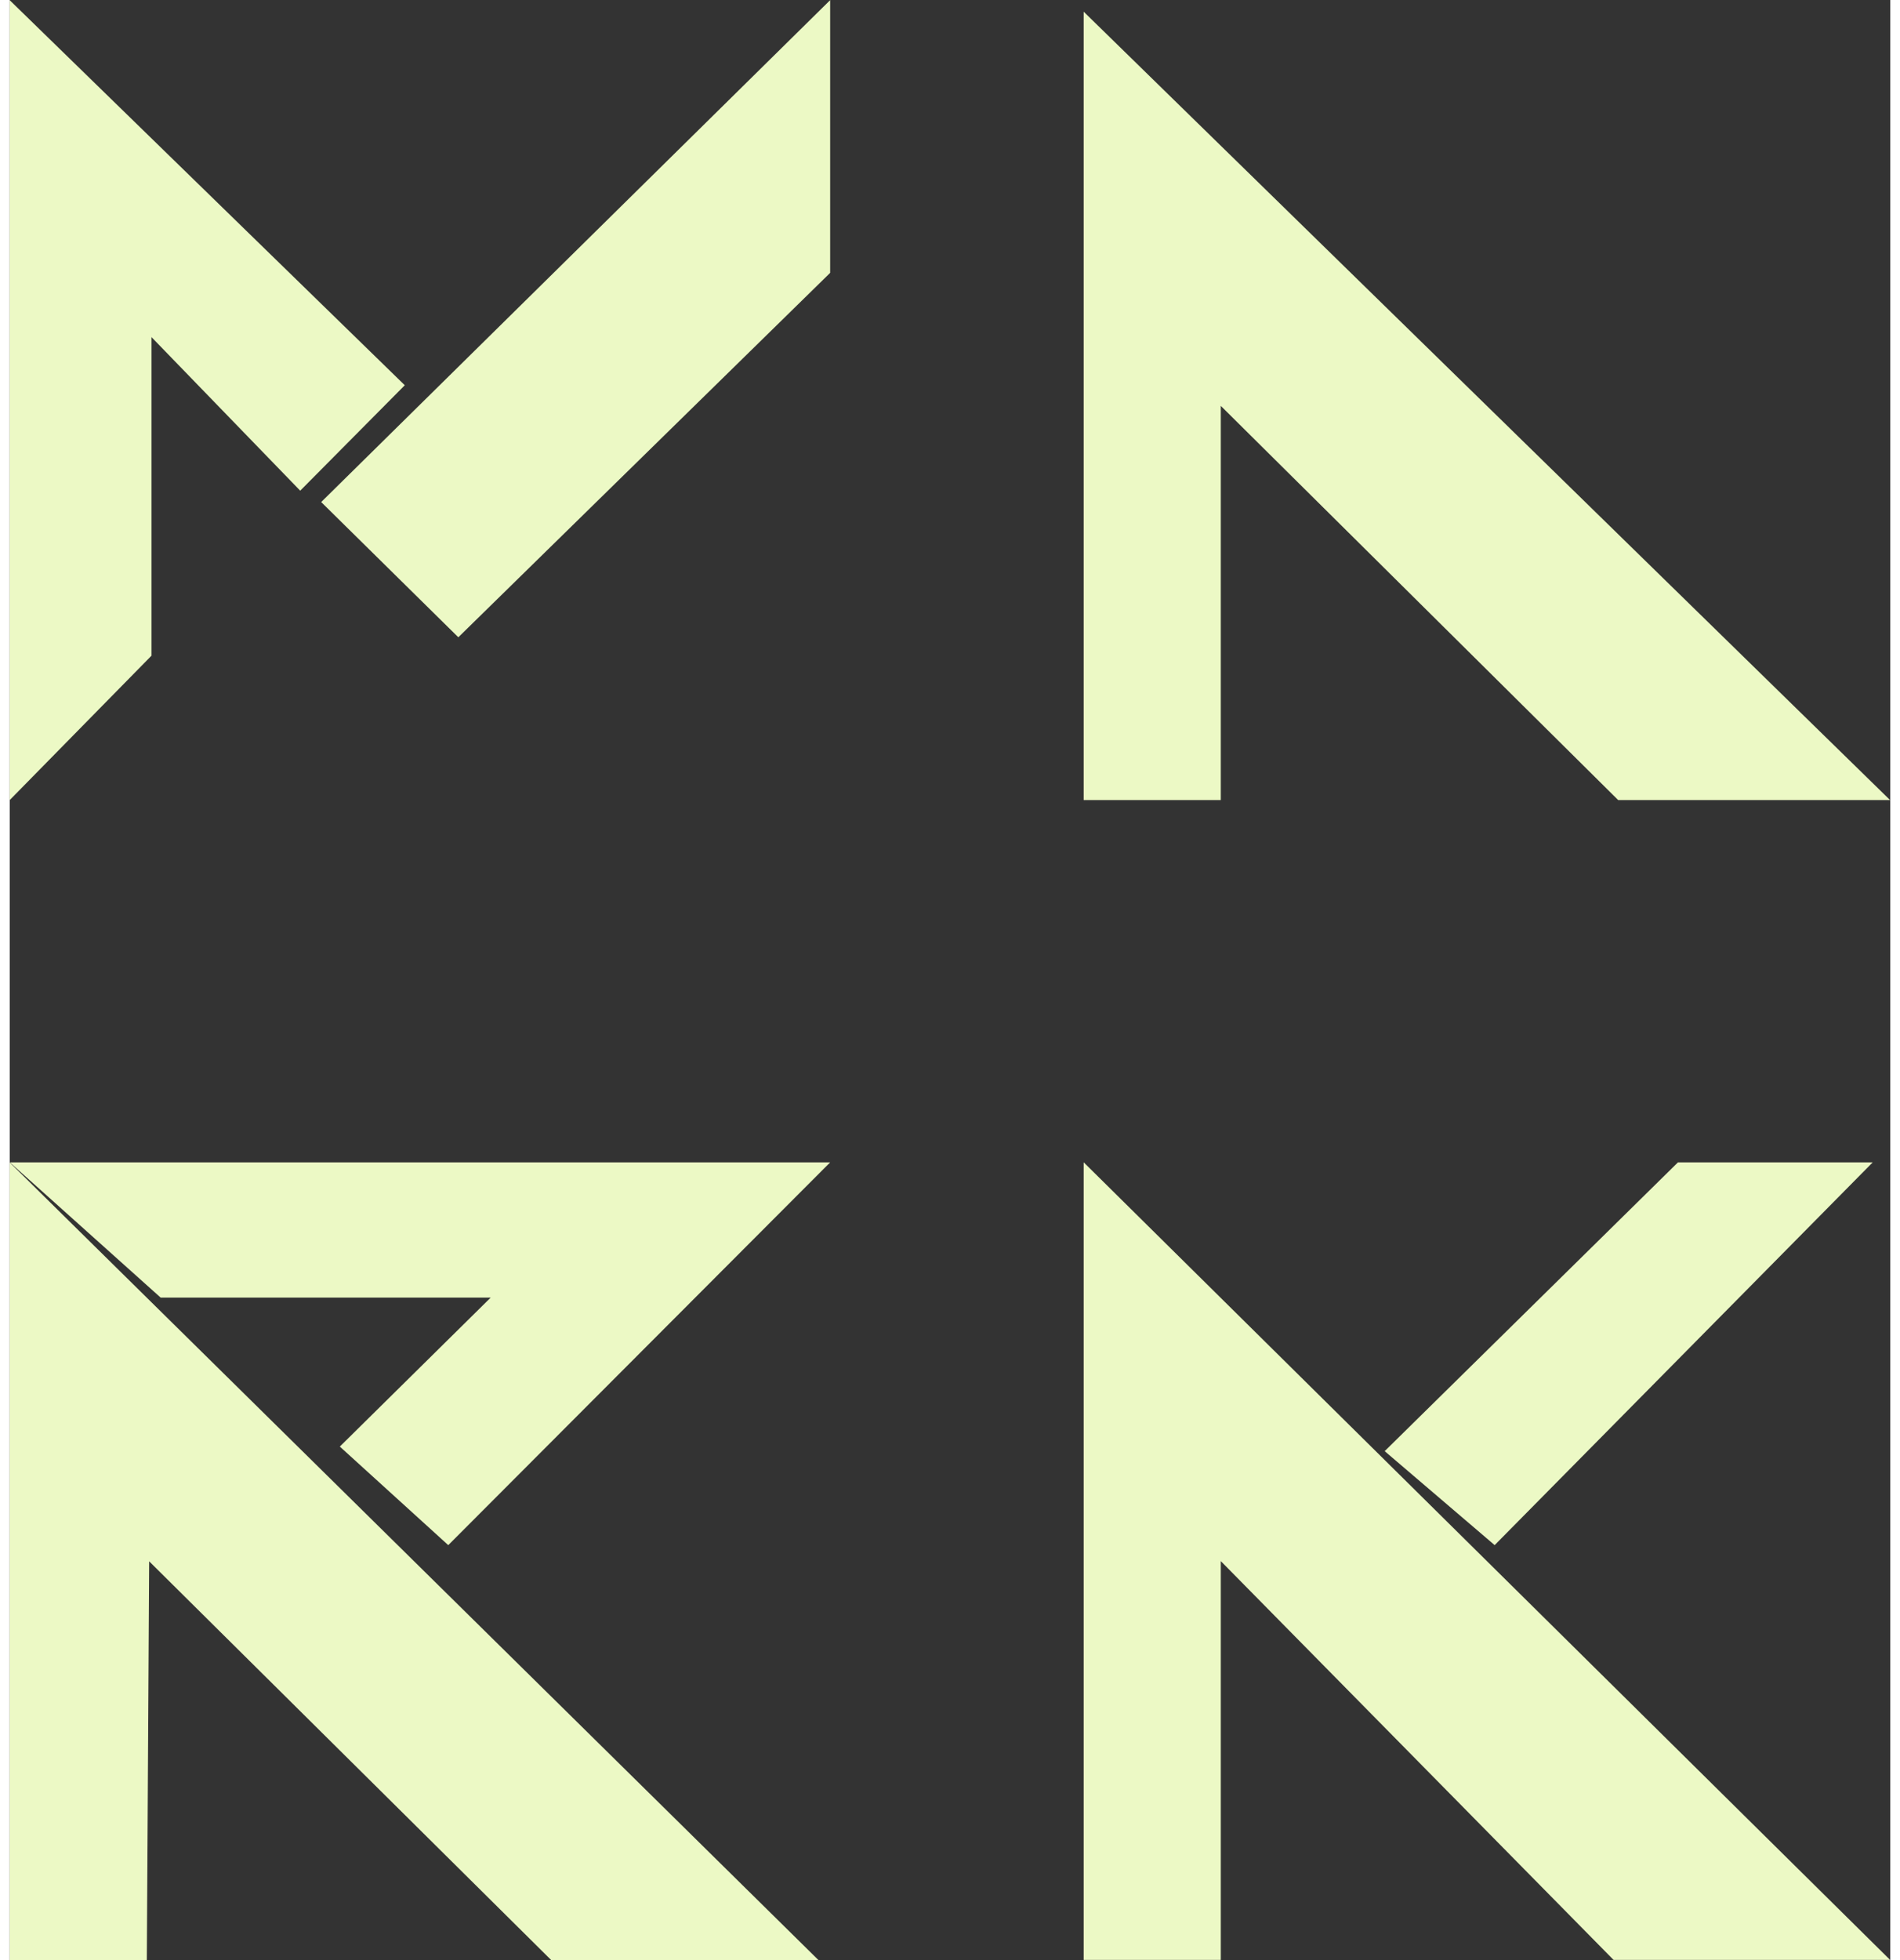 <?xml version="1.0" encoding="UTF-8" standalone="no"?>
<!-- Created with Inkscape (http://www.inkscape.org/) -->

<svg
   version="1.1"
   id="svg1"
   width="32"
   height="33"
   viewBox="0 0 144.272 150.317"
   sodipodi:docname="mark logovertical (tr).ai"
   inkscape:export-filename="mark logovertical (tr).ai.svg"
   inkscape:export-xdpi="170.34"
   inkscape:export-ydpi="170.34"
   xmlns:inkscape="http://www.inkscape.org/namespaces/inkscape"
   xmlns:sodipodi="http://sodipodi.sourceforge.net/DTD/sodipodi-0.dtd"
   xmlns="http://www.w3.org/2000/svg"
   xmlns:svg="http://www.w3.org/2000/svg">
  <rect x="0" y="0" width="144.272" height="150.317" fill="#333333" stroke="none"/>
  <defs
     id="defs1" />
  <sodipodi:namedview
     id="namedview1"
     pagecolor="#ffffff"
     bordercolor="#999999"
     borderopacity="1"
     inkscape:showpageshadow="2"
     inkscape:pageopacity="0"
     inkscape:pagecheckerboard="0"
     inkscape:deskcolor="#d1d1d1" />
  <g
     id="layer-MC1"
     inkscape:groupmode="layer"
     inkscape:label="Layer 5"
     transform="translate(-1212.999,-648.955)">
    <path
       id="path2"
       d="M 0,0 8.159,8.307 V 26.635 L 16.719,17.8 22.737,23.866 0,46.018 Z"
       style="fill:#ecf9c5;fill-opacity:1;fill-rule:nonzero;stroke:none"
       transform="matrix(1.333,0,0,-1.333,1212.999,710.312)" />
    <path
       id="path3"
       d="M 0,0 29.292,28.876 V 13.186 L 7.892,-7.779 Z"
       style="fill:#ecf9c5;fill-opacity:1;fill-rule:nonzero;stroke:none"
       transform="matrix(1.333,0,0,-1.333,1236.895,687.457)" />
  </g>
  <g
     id="layer-MC2"
     inkscape:groupmode="layer"
     inkscape:label="Layer 2"
     transform="translate(-1212.999,-648.955)">
    <path
       id="path4"
       d="M 0,0 V 45.358 L 46.411,0 H 30.763 L 7.892,22.679 V 0 Z"
       style="fill:#ecf9c5;fill-opacity:1;fill-rule:nonzero;stroke:none"
       transform="matrix(1.333,0,0,-1.333,1295.389,710.312)" />
  </g>
  <g
     id="layer-MC3"
     inkscape:groupmode="layer"
     inkscape:label="Layer 4"
     transform="translate(-1212.999,-648.955)">
    <path
       id="path5"
       d="m 0,0 8.683,8.571 h -18.995 l -8.682,7.78 H 28.22 L 6.241,-5.67 Z"
       style="fill:#ecf9c5;fill-opacity:1;fill-rule:nonzero;stroke:none"
       transform="matrix(1.333,0,0,-1.333,1238.324,759.891)" />
    <path
       id="path6"
       d="M 0,0 V 45.886 L 46.545,0 H 31.164 L 8.025,22.942 7.891,0 Z"
       style="fill:#ecf9c5;fill-opacity:1;fill-rule:nonzero;stroke:none"
       transform="matrix(1.333,0,0,-1.333,1212.999,799.271)" />
  </g>
  <g
     id="layer-MC4"
     inkscape:groupmode="layer"
     inkscape:label="Layer 3"
     transform="translate(-1212.999,-648.955)">
    <path
       id="path7"
       d="m 0,0 v -45.886 h 7.892 v 22.943 l 22.603,-22.943 h 15.916 z"
       style="fill:#ecf9c5;fill-opacity:1;fill-rule:nonzero;stroke:none"
       transform="matrix(1.333,0,0,-1.333,1295.389,738.09)" />
    <path
       id="path8"
       d="M 0,0 16.878,16.614 H 28.086 L 6.329,-5.406 Z"
       style="fill:#ecf9c5;fill-opacity:1;fill-rule:nonzero;stroke:none"
       transform="matrix(1.333,0,0,-1.333,1318.483,760.242)" />
  </g>
</svg>
